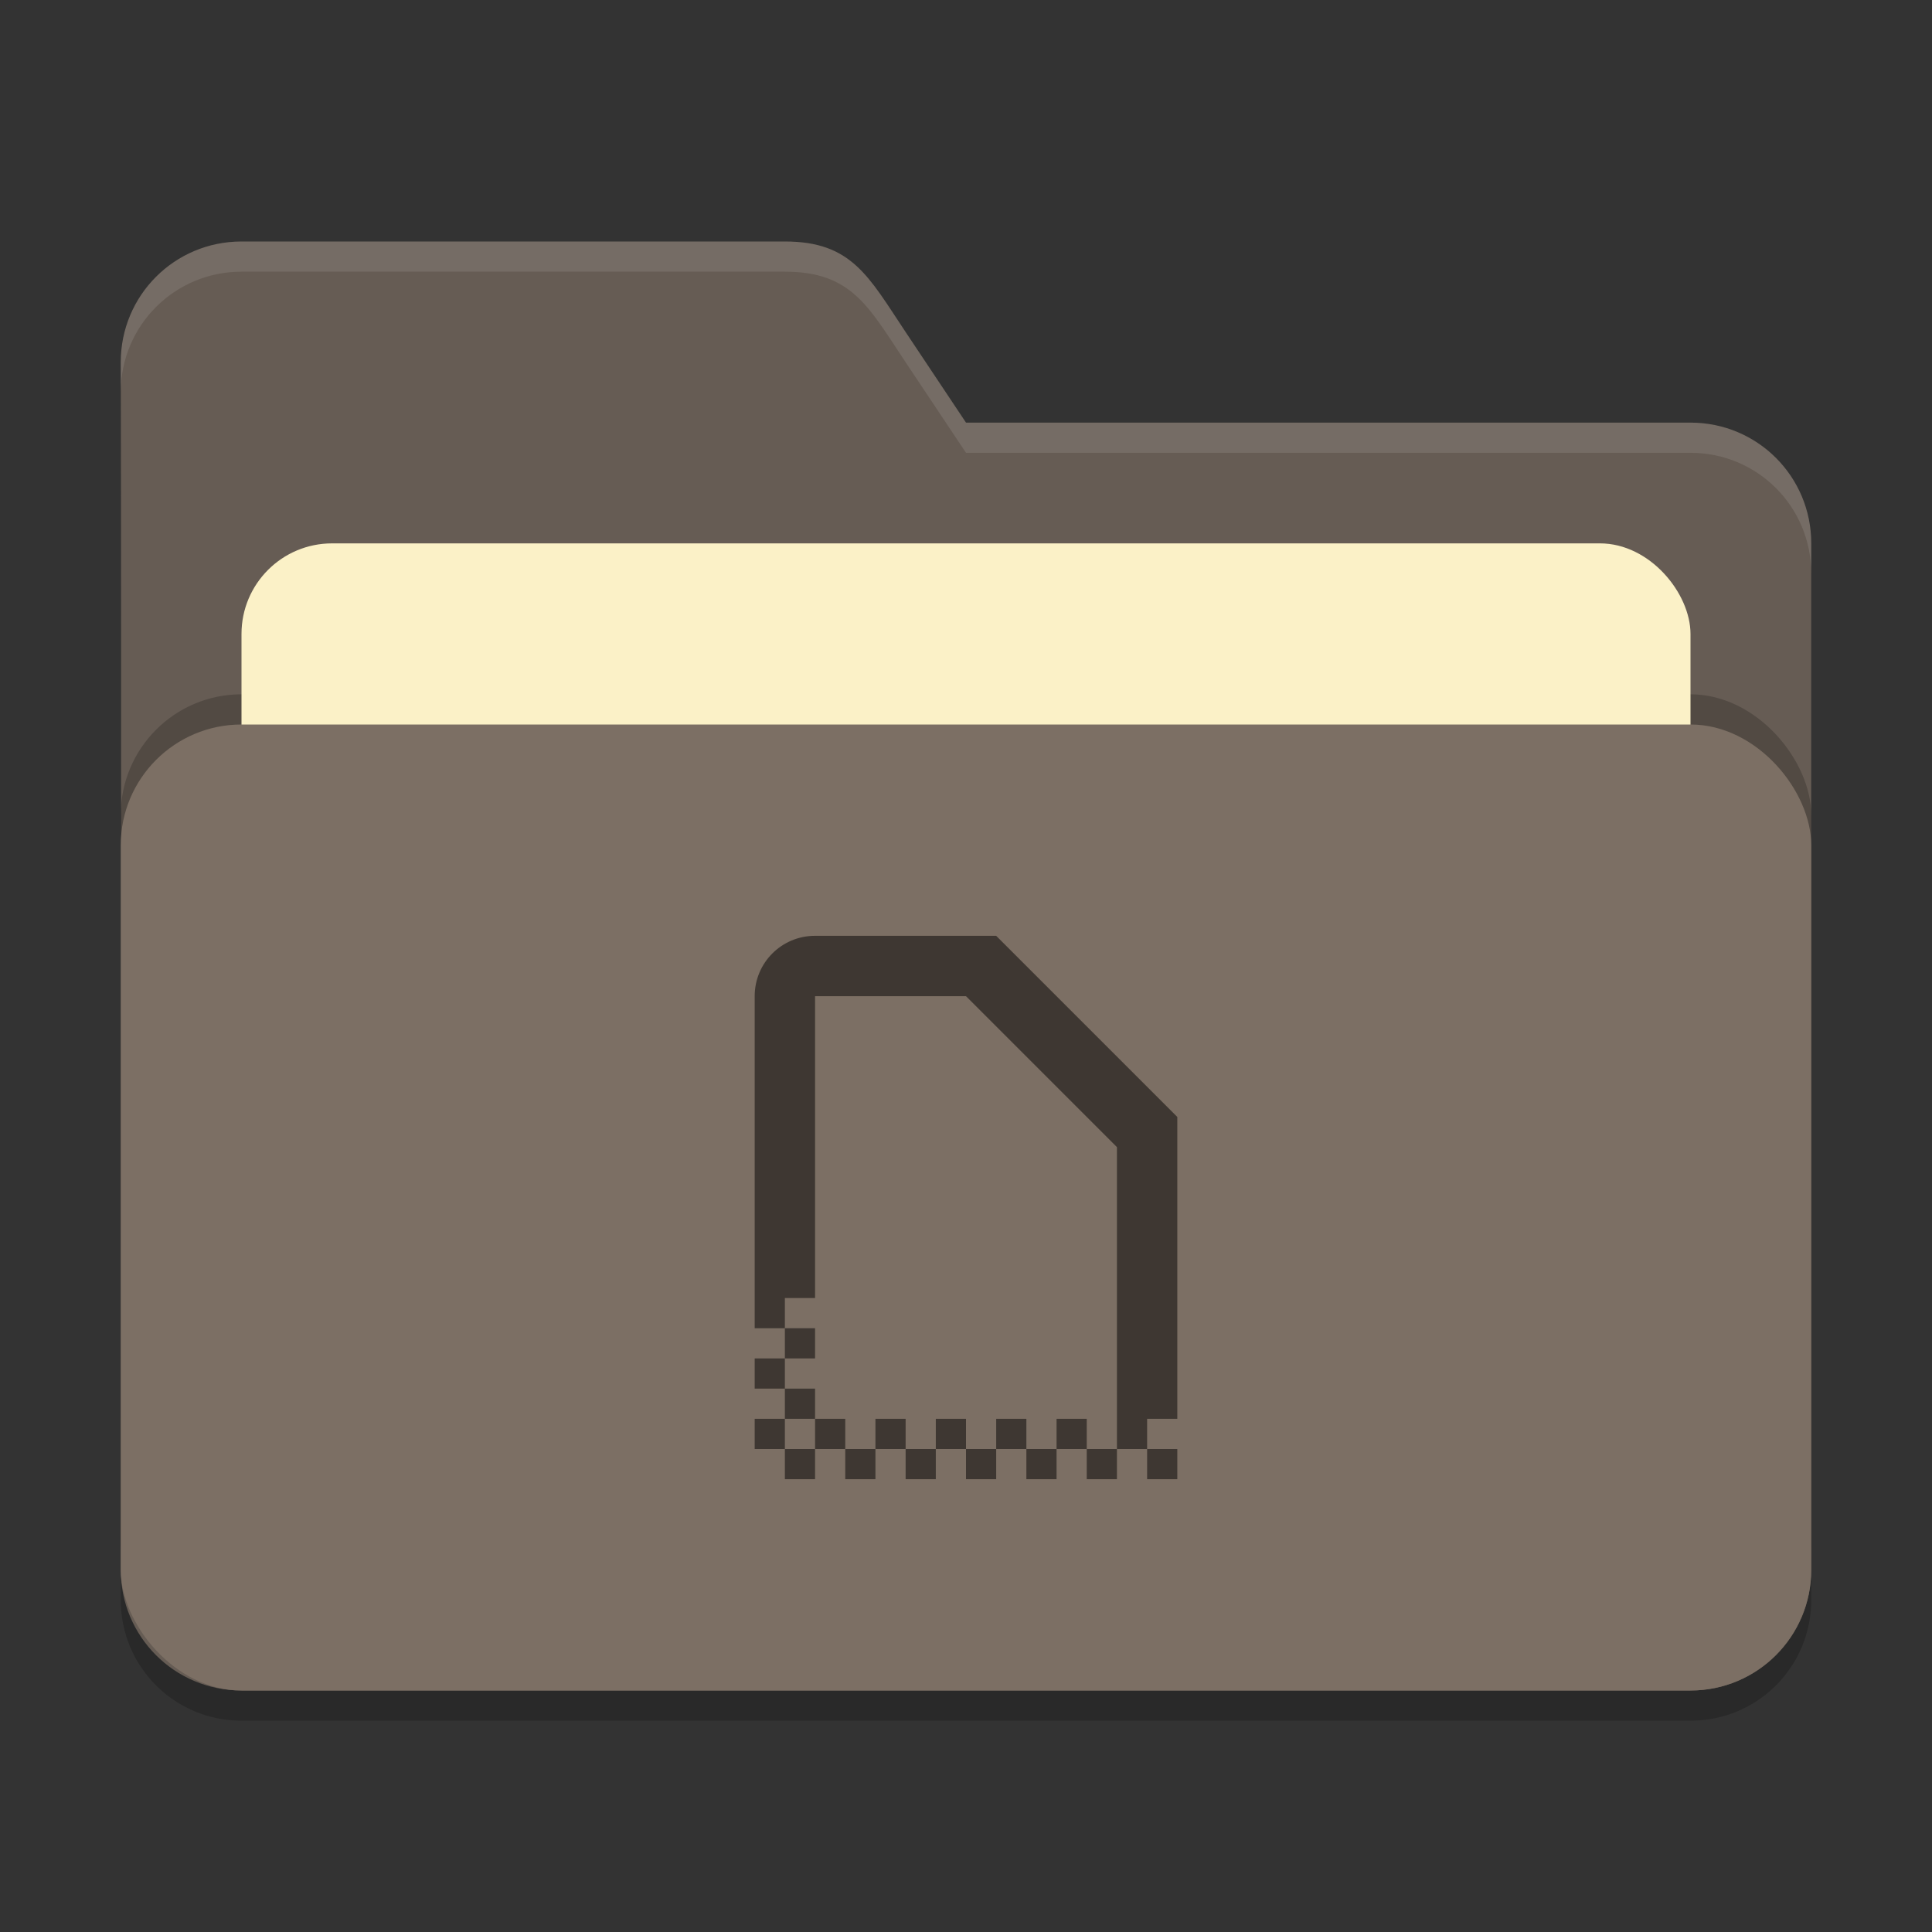 <?xml version="1.0" encoding="UTF-8" standalone="no"?>
<!-- Created with Inkscape (http://www.inkscape.org/) -->

<svg
   width="64"
   height="64"
   viewBox="0 0 64 64"
   version="1.1"
   id="svg5"
   inkscape:version="1.2.2 (1:1.2.2+202305151914+b0a8486541)"
   sodipodi:docname="folder-brown-templates.svg"
   xmlns:inkscape="http://www.inkscape.org/namespaces/inkscape"
   xmlns:sodipodi="http://sodipodi.sourceforge.net/DTD/sodipodi-0.dtd"
   xmlns="http://www.w3.org/2000/svg"
   xmlns:svg="http://www.w3.org/2000/svg">
  <rect x="0" y="0" width="64" height="64" fill="#333333" stroke="none"/>
  <sodipodi:namedview
     id="namedview7"
     pagecolor="#ffffff"
     bordercolor="#000000"
     borderopacity="0.25"
     inkscape:showpageshadow="2"
     inkscape:pageopacity="0.0"
     inkscape:pagecheckerboard="0"
     inkscape:deskcolor="#d1d1d1"
     inkscape:document-units="px"
     showgrid="false"
     inkscape:zoom="12.96875"
     inkscape:cx="31.807229"
     inkscape:cy="32"
     inkscape:window-width="1920"
     inkscape:window-height="1008"
     inkscape:window-x="0"
     inkscape:window-y="0"
     inkscape:window-maximized="1"
     inkscape:current-layer="svg5" />
  <defs
     id="defs2" />
  <path
     d="m 8,9 c -2.216,0 -4,1.784 -4,4 0.026,13.307 0,26.638 0,40 0,2.216 1.784,4 4,4 h 48 c 2.216,0 4,-1.784 4,-4 V 19 c 0,-2.216 -1.784,-4 -4,-4 H 32 L 30,12 C 28.771,10.156 28.216,9 26,9 Z"
     style="opacity:0.2;fill:#000000;fill-opacity:1;stroke-width:4;stroke-linecap:square"
     id="path2595" />
  <path
     d="m 8,8 c -2.216,0 -4,1.784 -4,4 0.026,13.307 0,26.638 0,40 0,2.216 1.784,4 4,4 h 48 c 2.216,0 4,-1.784 4,-4 V 18 c 0,-2.216 -1.784,-4 -4,-4 H 32 L 30,11 C 28.771,9.156 28.216,8 26,8 Z"
     style="fill:#665c54;fill-opacity:1;stroke-width:4;stroke-linecap:square"
     id="path2567" />
  <path
     d="M 8,8 C 5.784,8 4,9.784 4,12 4.001,12.33 3.999,12.66 4,12.99 4.005,10.779 5.787,9 8,9 h 18 c 2.216,0 2.771,1.156 4,3 l 2,3 h 24 c 2.216,0 4,1.784 4,4 v -1 c 0,-2.216 -1.784,-4 -4,-4 H 32 L 30,11 C 28.771,9.156 28.216,8 26,8 Z"
     style="fill:#ffffff;fill-opacity:1;stroke-width:4;stroke-linecap:square;opacity:0.1"
     id="path2855" />
  <rect
     style="opacity:0.2;fill:#000000;fill-opacity:1;stroke-width:4;stroke-linecap:square"
     id="rect2667"
     width="56"
     height="32"
     x="4"
     y="23"
     ry="4" />
  <rect
     style="opacity:1;fill:#fbf1c7;fill-opacity:1;stroke-width:4;stroke-linecap:square"
     id="rect3435"
     width="48"
     height="25"
     x="8"
     y="18"
     ry="3" />
  <rect
     style="opacity:1;fill:#7c6f64;fill-opacity:1;stroke-width:4;stroke-linecap:square"
     id="rect2727"
     width="56"
     height="32"
     x="4"
     y="24"
     ry="4" />
  <path
     id="path403"
     style="opacity:0.5;fill:#000000;stroke-width:8;stroke-linecap:square"
     d="M 27 31 C 25.892 31 25 31.892 25 33 L 25 43 L 25 44 L 26 44 L 26 43 L 27 43 L 27 33 L 32 33 L 37 38 L 37 47 L 37 48 L 38 48 L 38 47 L 39 47 L 39 37 L 33 31 L 27 31 z M 38 48 L 38 49 L 39 49 L 39 48 L 38 48 z M 37 48 L 36 48 L 36 49 L 37 49 L 37 48 z M 36 48 L 36 47 L 35 47 L 35 48 L 36 48 z M 35 48 L 34 48 L 34 49 L 35 49 L 35 48 z M 34 48 L 34 47 L 33 47 L 33 48 L 34 48 z M 33 48 L 32 48 L 32 49 L 33 49 L 33 48 z M 32 48 L 32 47 L 31 47 L 31 48 L 32 48 z M 31 48 L 30 48 L 30 49 L 31 49 L 31 48 z M 30 48 L 30 47 L 29 47 L 29 48 L 30 48 z M 29 48 L 28 48 L 28 49 L 29 49 L 29 48 z M 28 48 L 28 47 L 27 47 L 27 48 L 28 48 z M 27 48 L 26 48 L 26 49 L 27 49 L 27 48 z M 26 48 L 26 47 L 25 47 L 25 48 L 26 48 z M 26 47 L 27 47 L 27 46 L 26 46 L 26 47 z M 26 46 L 26 45 L 25 45 L 25 46 L 26 46 z M 26 45 L 27 45 L 27 44 L 26 44 L 26 45 z " />
</svg>
